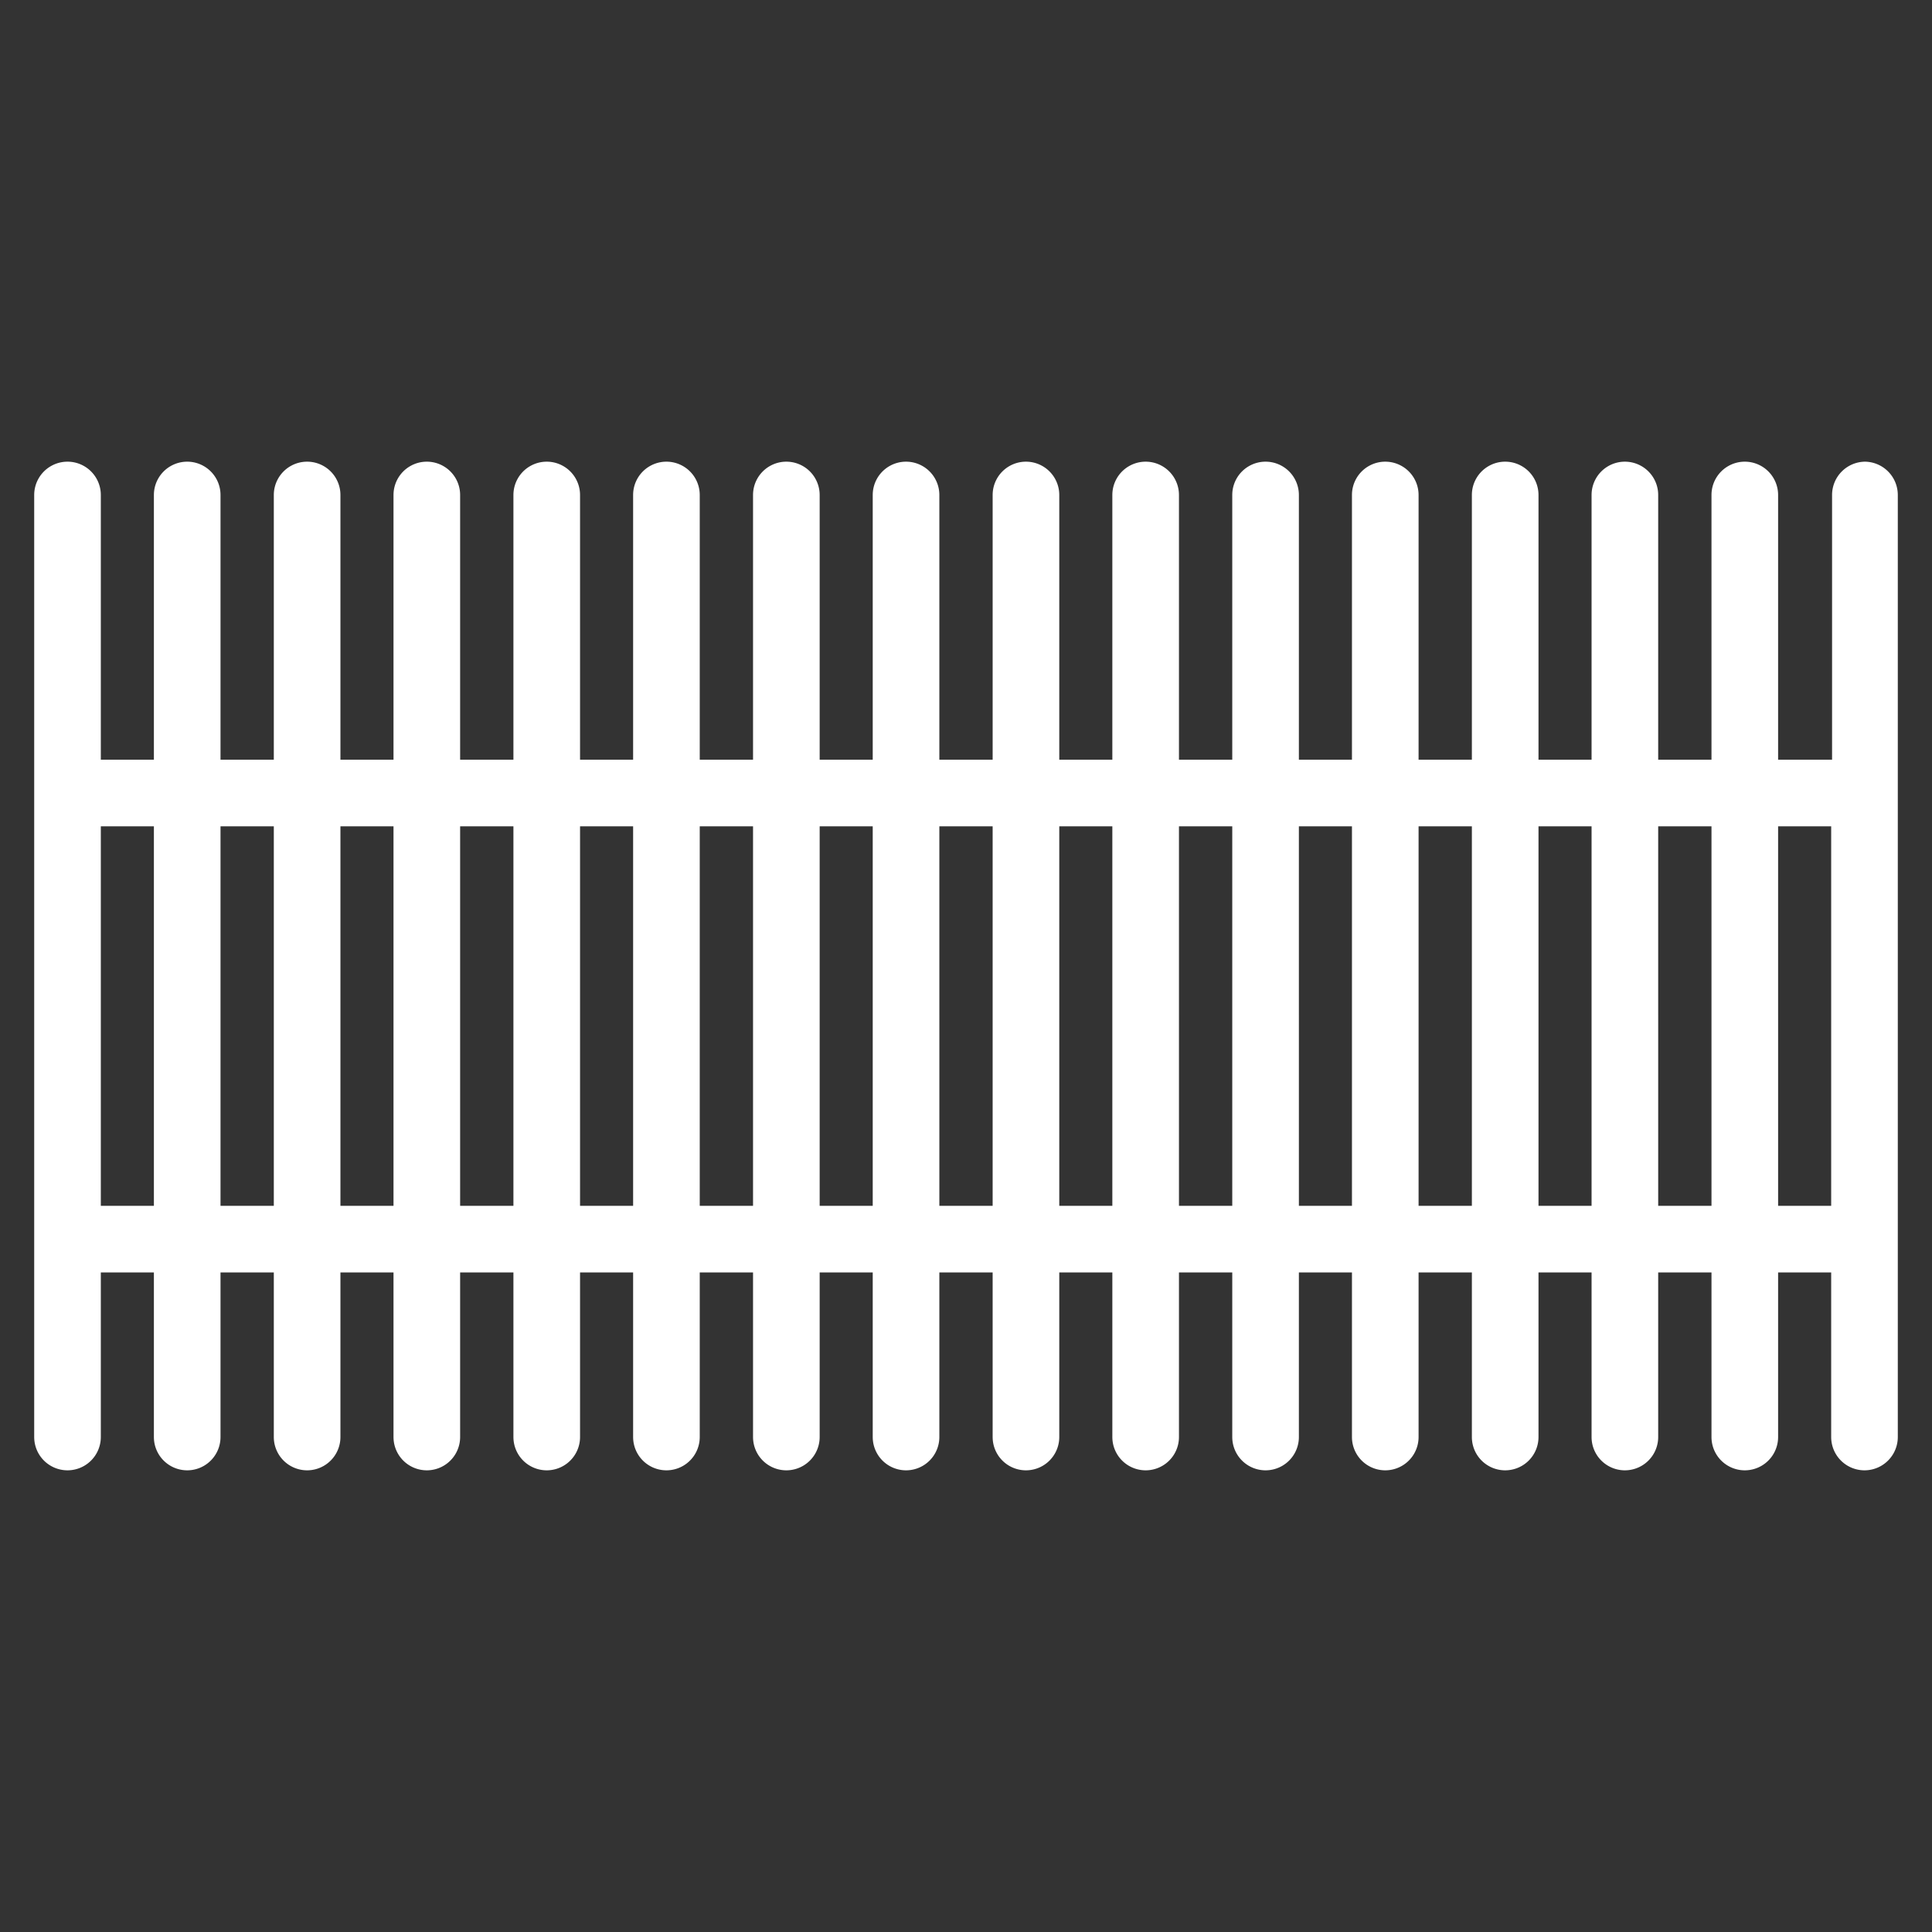 <svg id="Calque_1" data-name="Calque 1" xmlns="http://www.w3.org/2000/svg" viewBox="0 0 87 87"><rect x="0" y="0" width="87" height="87" fill="#333333" stroke="none"/><path d="M84,20.79a1.5,1.5,0,0,0-1.5,1.5V34.21H80.07V22.29a1.5,1.5,0,1,0-3,0V34.21h-2.4V22.29a1.5,1.5,0,0,0-3,0V34.21H69.28V22.29a1.5,1.5,0,1,0-3,0V34.21h-2.4V22.29a1.5,1.5,0,0,0-3,0V34.21H58.49V22.29a1.5,1.5,0,0,0-3,0V34.21h-2.4V22.29a1.5,1.5,0,1,0-3,0V34.21H47.7V22.29a1.5,1.5,0,0,0-3,0V34.21H42.3V22.29a1.5,1.5,0,0,0-3,0V34.21H36.91V22.29a1.5,1.5,0,0,0-3,0V34.21h-2.4V22.29a1.5,1.5,0,0,0-3,0V34.21H26.12V22.29a1.5,1.5,0,0,0-3,0V34.21h-2.4V22.29a1.5,1.5,0,0,0-3,0V34.21H15.33V22.29a1.5,1.5,0,0,0-3,0V34.21H9.93V22.29a1.5,1.5,0,0,0-3,0V34.21H4.54V22.29a1.5,1.5,0,0,0-3,0V64.71a1.5,1.5,0,0,0,3,0V57.3H6.93v7.41a1.5,1.5,0,0,0,3,0V57.3h2.4v7.41a1.5,1.5,0,0,0,3,0V57.3h2.39v7.41a1.5,1.5,0,0,0,3,0V57.3h2.4v7.41a1.5,1.5,0,0,0,3,0V57.3h2.39v7.41a1.5,1.5,0,0,0,3,0V57.3h2.4v7.41a1.5,1.5,0,0,0,3,0V57.3H39.3v7.41a1.5,1.5,0,0,0,3,0V57.3h2.4v7.41a1.5,1.5,0,0,0,3,0V57.3h2.39v7.41a1.5,1.5,0,0,0,3,0V57.3h2.4v7.41a1.5,1.5,0,0,0,3,0V57.3h2.39v7.41a1.5,1.5,0,0,0,3,0V57.3h2.4v7.41a1.5,1.5,0,1,0,3,0V57.3h2.39v7.41a1.5,1.5,0,0,0,3,0V57.3h2.4v7.41a1.5,1.5,0,0,0,3,0V57.3h2.39v7.41a1.5,1.5,0,0,0,3,0V22.29A1.5,1.5,0,0,0,84,20.79ZM4.54,54.3V37.21H6.93V54.3Zm5.39,0V37.21h2.4V54.3Zm5.4,0V37.21h2.39V54.3Zm5.39,0V37.21h2.4V54.3Zm5.4,0V37.21h2.39V54.3Zm5.39,0V37.21h2.4V54.3Zm5.4,0V37.21H39.3V54.3Zm5.39,0V37.21h2.4V54.3Zm5.4,0V37.21h2.39V54.3Zm5.39,0V37.21h2.4V54.3Zm5.4,0V37.21h2.39V54.3Zm5.39,0V37.21h2.4V54.3Zm5.4,0V37.21h2.39V54.3Zm5.39,0V37.21h2.4V54.3Zm5.4,0V37.21h2.39V54.3Z" fill="#fff"/></svg>